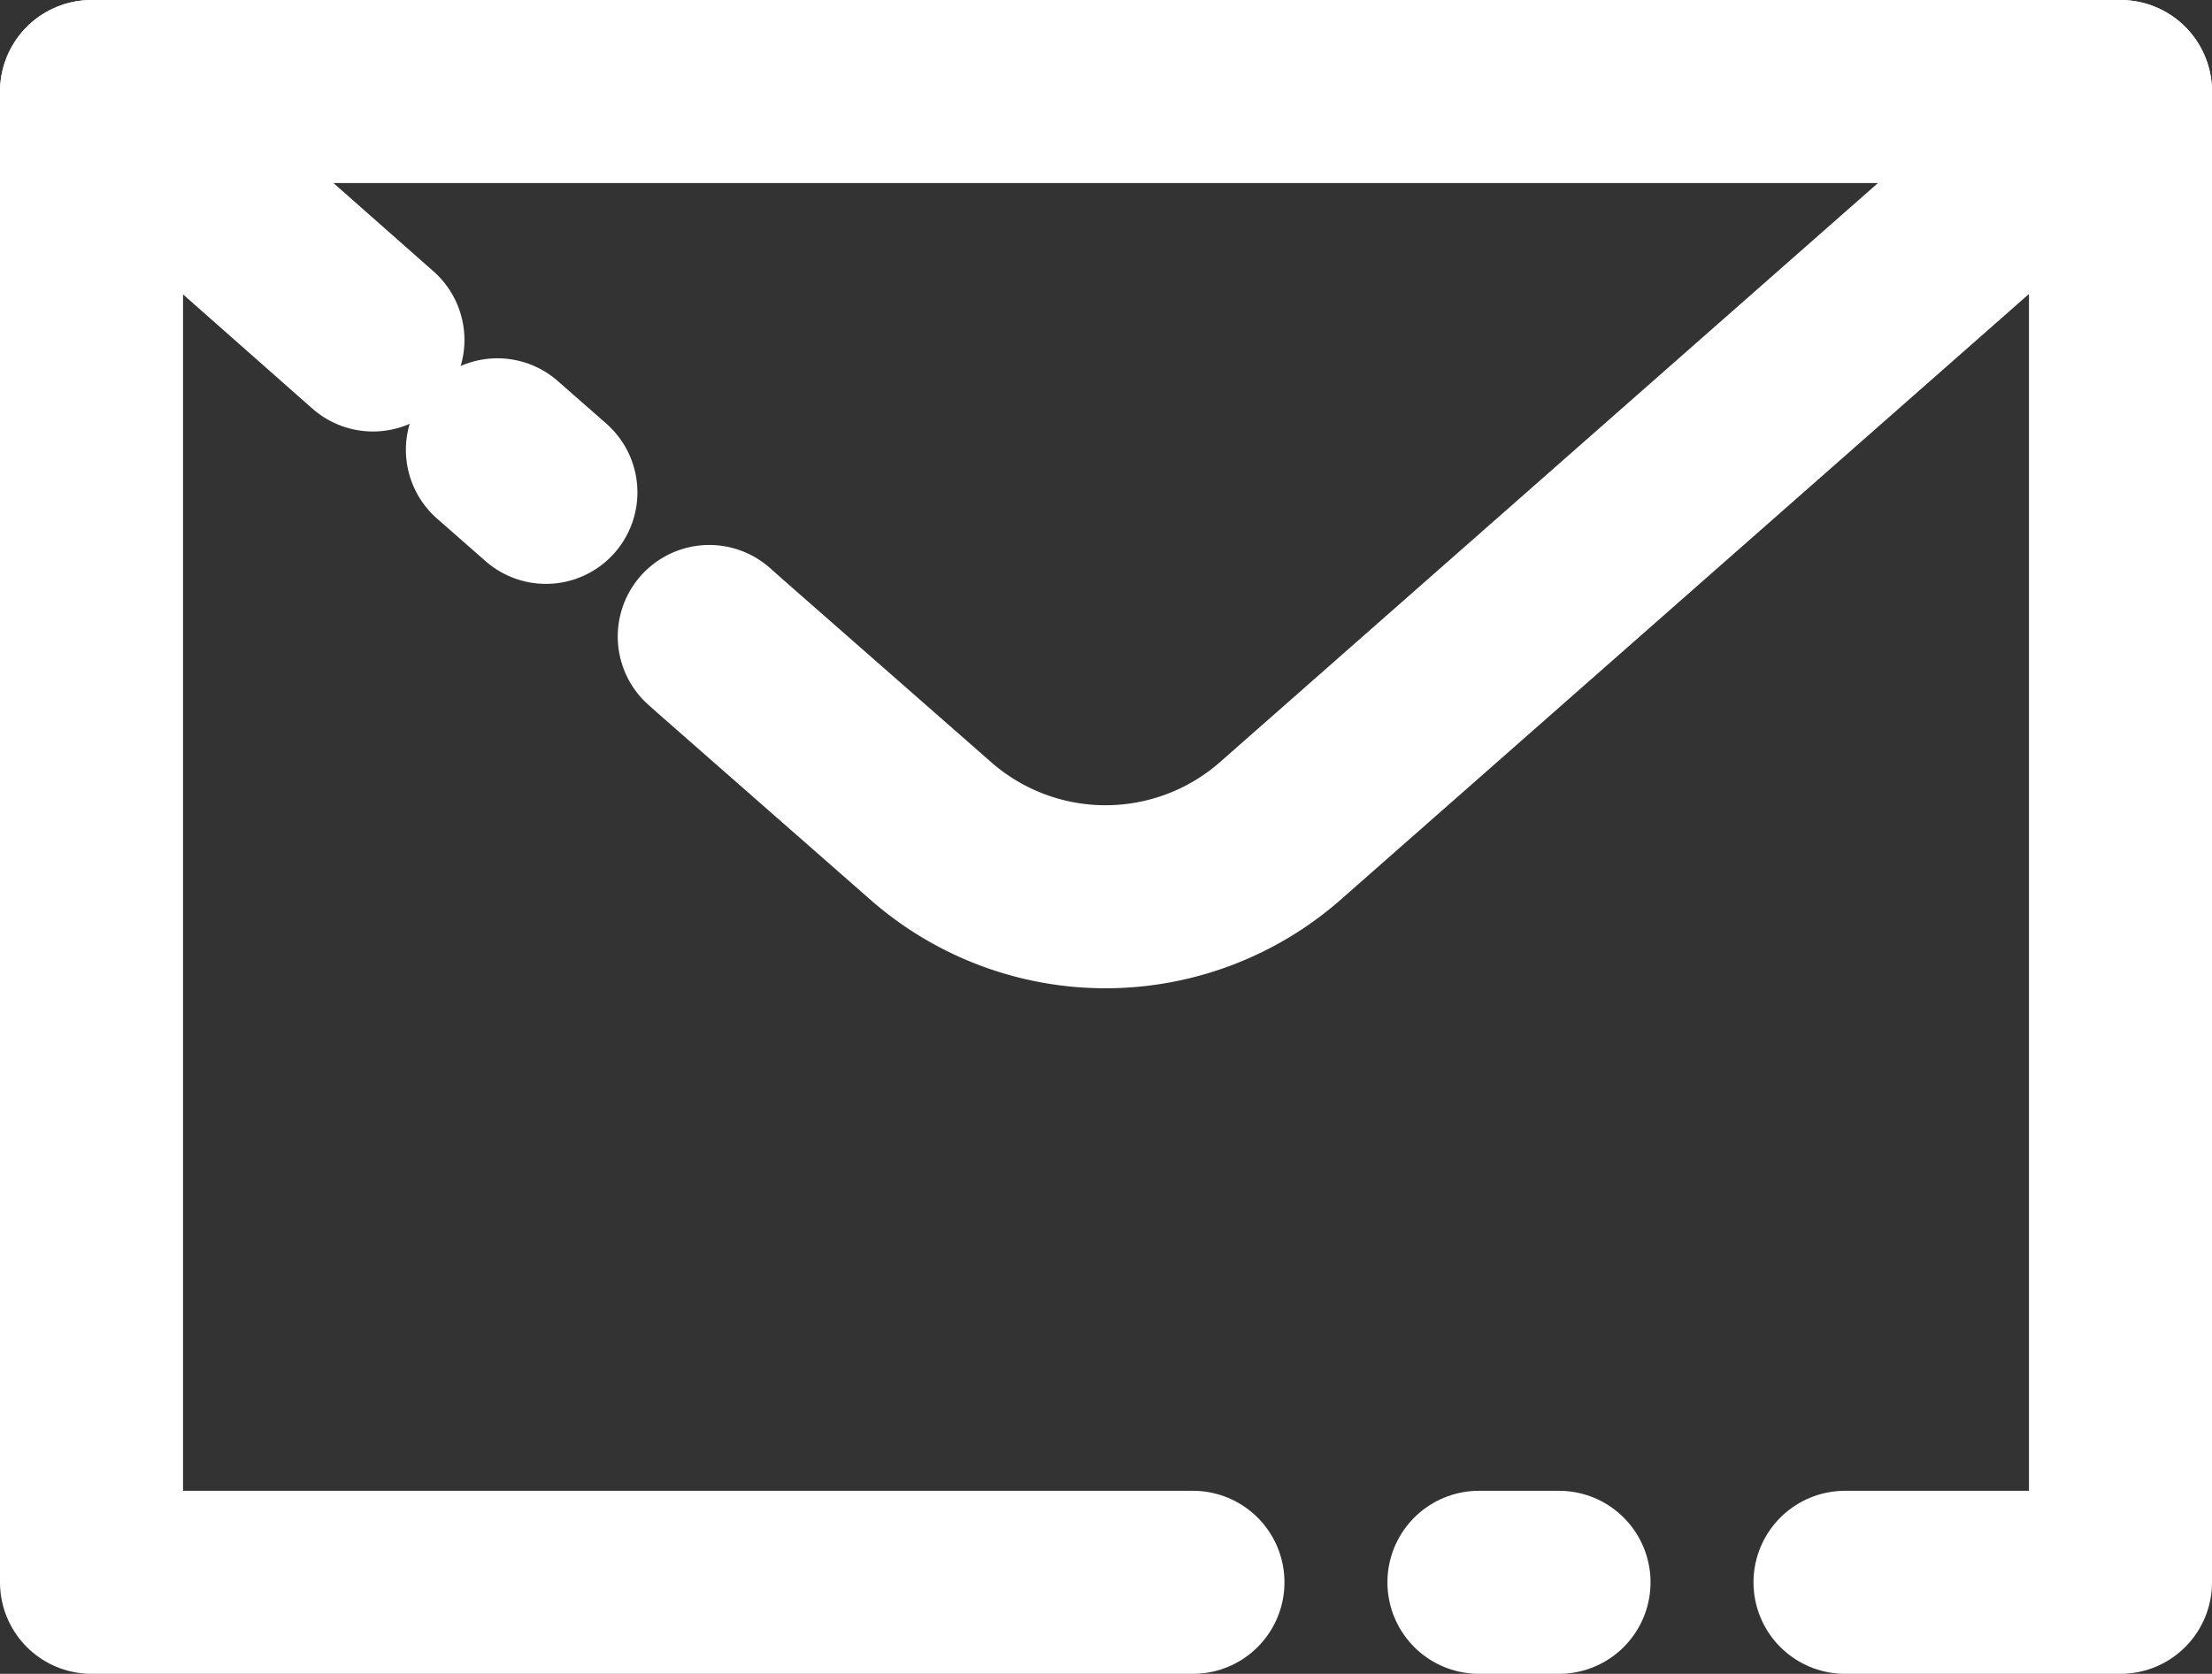 <svg id="Capa_1" data-name="Capa 1" xmlns="http://www.w3.org/2000/svg" viewBox="0 0 48.34 36.58"><rect x="0" y="0" width="48.34" height="36.58" fill="#333333" stroke="none"/><defs><style>.cls-1{fill:none;stroke:#fff;stroke-linecap:round;stroke-linejoin:round;stroke-width:4px;}</style></defs><title>MENSAJE_ICON</title><g id="MENSAJE"><line class="cls-1" x1="34.07" y1="34.58" x2="32.32" y2="34.58"/><polyline class="cls-1" points="26.07 34.58 2 34.58 2 2 46.34 2 46.34 34.58 40.32 34.58"/><path class="cls-1" d="M15.5,13.91l.27.24,4.56,4a5.79,5.79,0,0,0,7.66,0L46.34,2"/><line class="cls-1" x1="10.87" y1="9.83" x2="11.93" y2="10.76"/><line class="cls-1" x1="2" y1="2" x2="8.15" y2="7.43"/></g></svg>